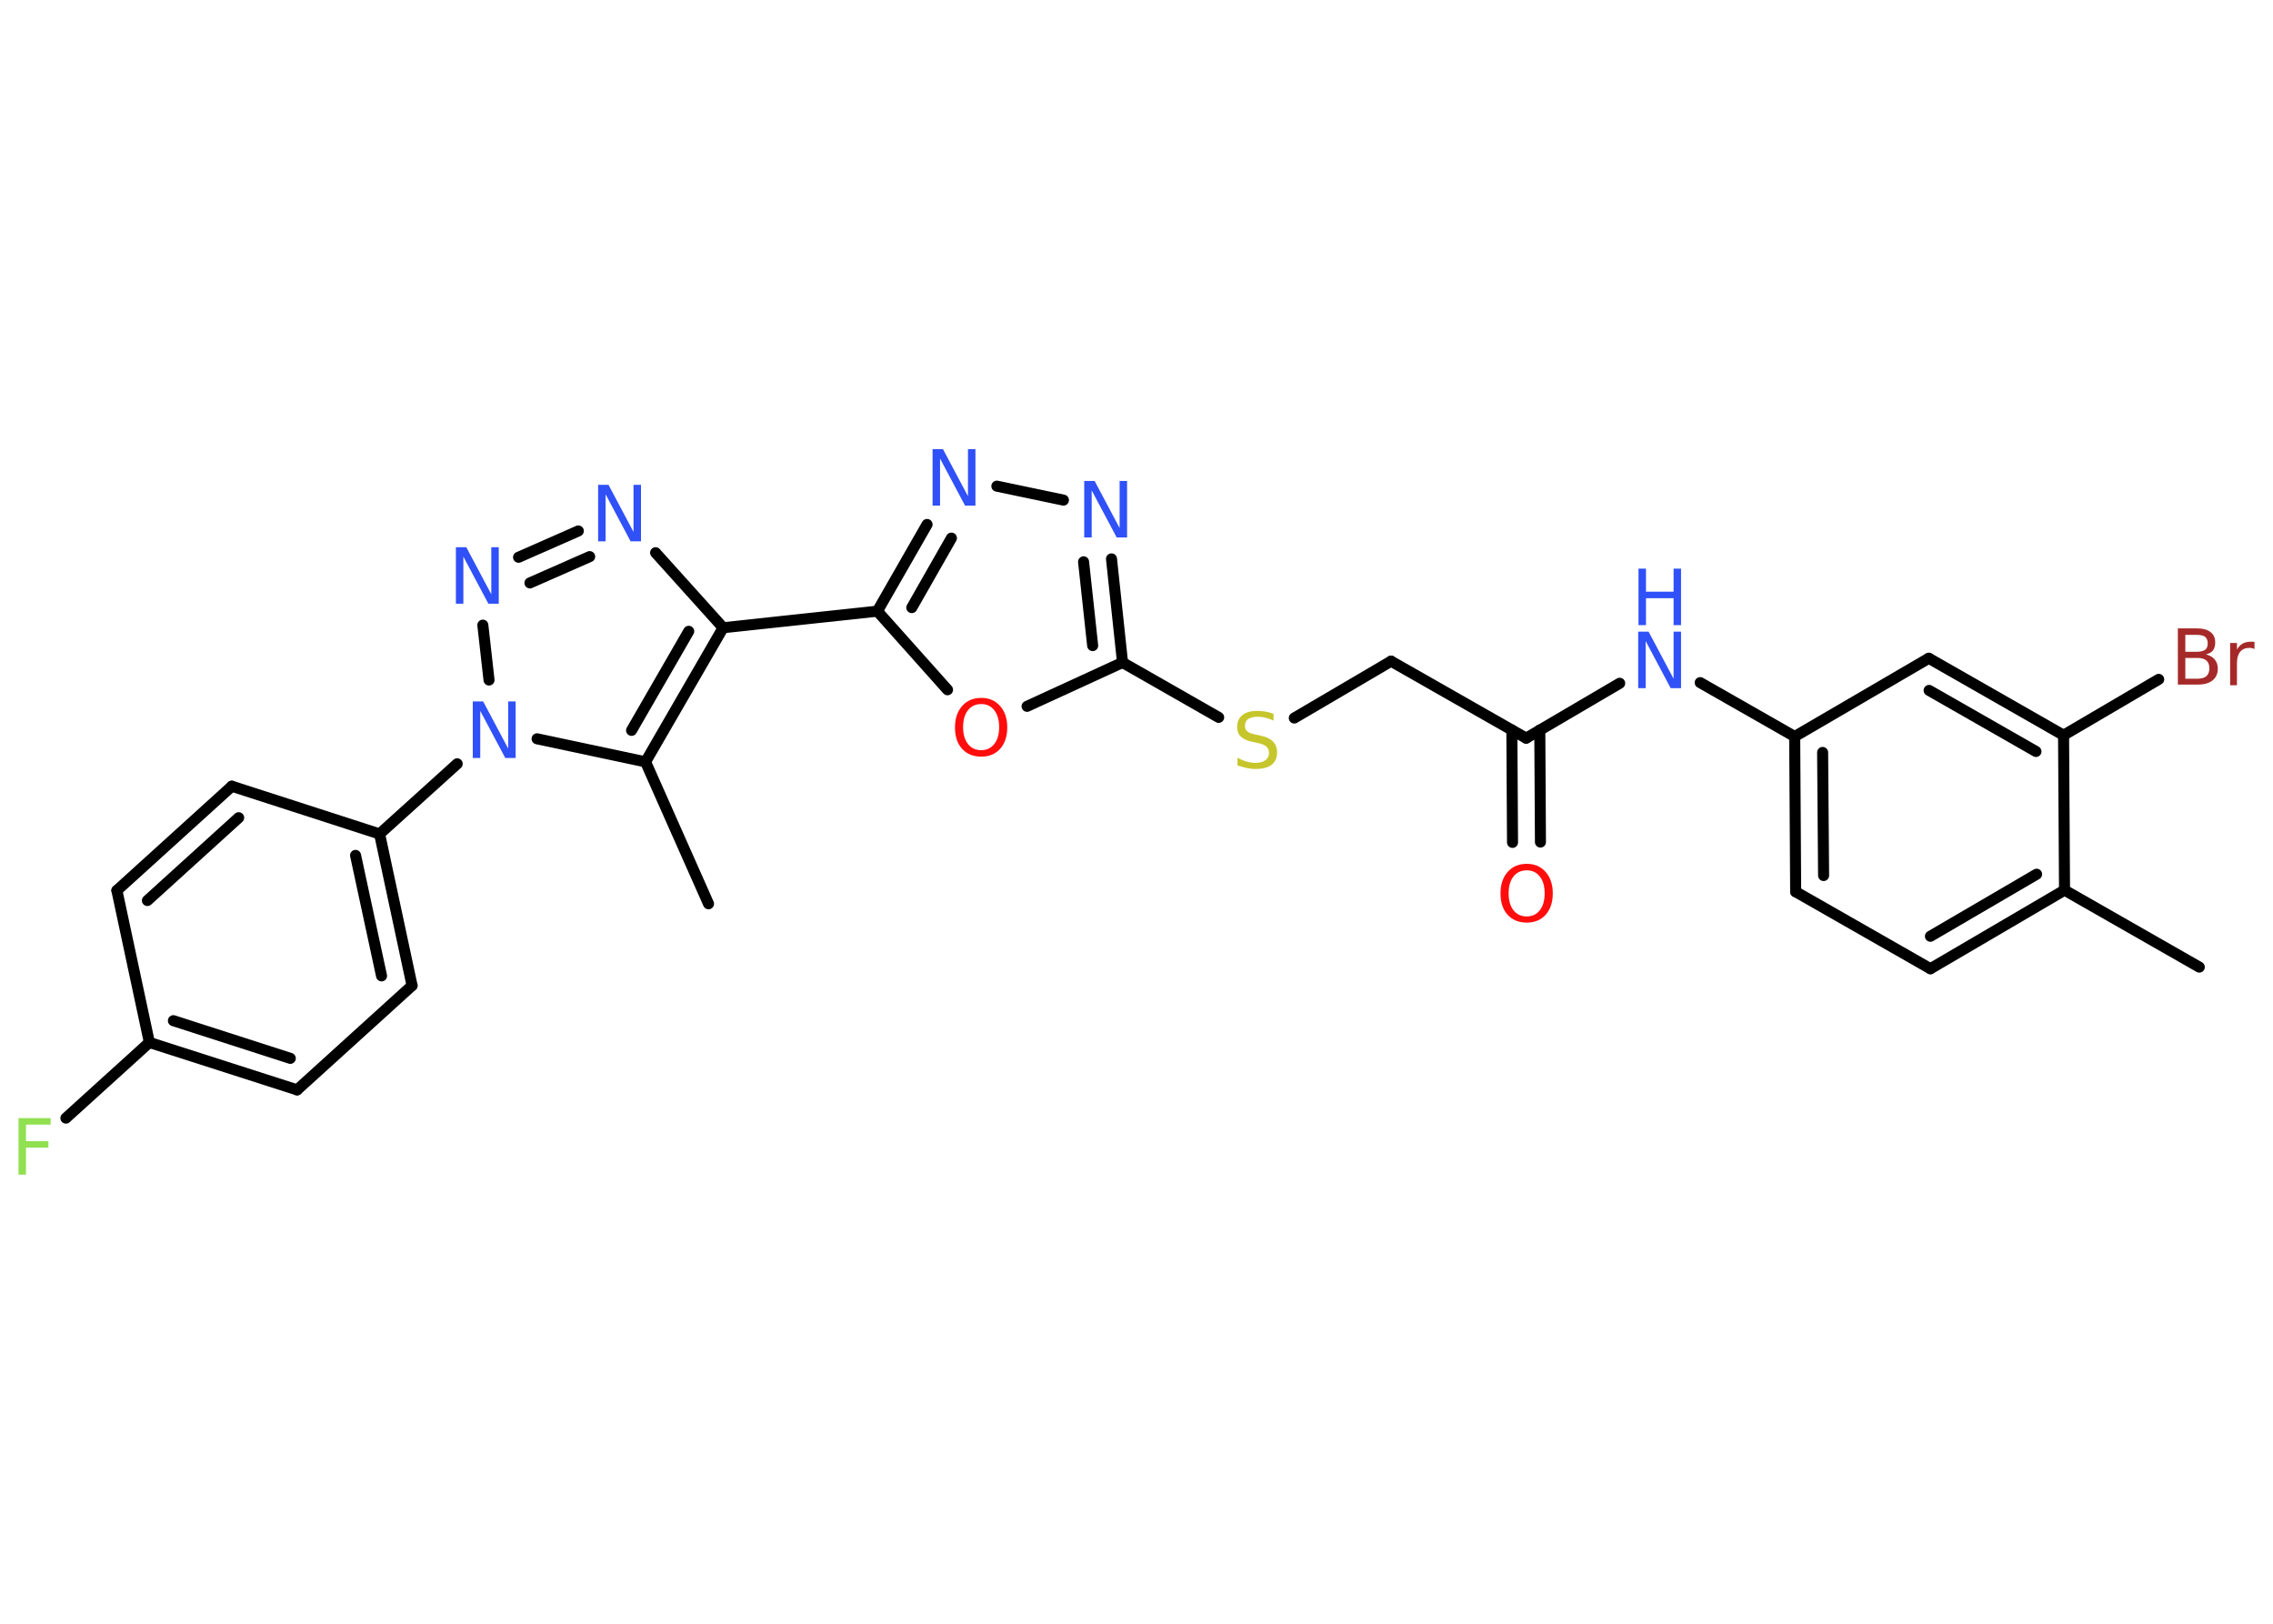 <?xml version='1.0' encoding='UTF-8'?>
<!DOCTYPE svg PUBLIC "-//W3C//DTD SVG 1.1//EN" "http://www.w3.org/Graphics/SVG/1.1/DTD/svg11.dtd">
<svg version='1.2' xmlns='http://www.w3.org/2000/svg' xmlns:xlink='http://www.w3.org/1999/xlink' width='70.0mm' height='50.0mm' viewBox='0 0 70.0 50.0'>
  <desc>Generated by the Chemistry Development Kit (http://github.com/cdk)</desc>
  <g stroke-linecap='round' stroke-linejoin='round' stroke='#000000' stroke-width='.34' fill='#3050F8'>
    <rect x='.0' y='.0' width='70.0' height='50.0' fill='#FFFFFF' stroke='none'/>
    <g id='mol1' class='mol'>
      <line id='mol1bnd1' class='bond' x1='67.73' y1='29.78' x2='63.58' y2='27.41'/>
      <g id='mol1bnd2' class='bond'>
        <line x1='59.45' y1='29.83' x2='63.58' y2='27.41'/>
        <line x1='59.45' y1='28.83' x2='62.72' y2='26.92'/>
      </g>
      <line id='mol1bnd3' class='bond' x1='59.45' y1='29.83' x2='55.3' y2='27.46'/>
      <g id='mol1bnd4' class='bond'>
        <line x1='55.27' y1='22.68' x2='55.3' y2='27.46'/>
        <line x1='56.13' y1='23.17' x2='56.16' y2='26.96'/>
      </g>
      <line id='mol1bnd5' class='bond' x1='55.27' y1='22.68' x2='52.36' y2='21.02'/>
      <line id='mol1bnd6' class='bond' x1='49.88' y1='21.04' x2='47.0' y2='22.73'/>
      <g id='mol1bnd7' class='bond'>
        <line x1='47.42' y1='22.48' x2='47.44' y2='25.93'/>
        <line x1='46.56' y1='22.48' x2='46.58' y2='25.94'/>
      </g>
      <line id='mol1bnd8' class='bond' x1='47.0' y1='22.73' x2='42.84' y2='20.36'/>
      <line id='mol1bnd9' class='bond' x1='42.84' y1='20.36' x2='39.86' y2='22.11'/>
      <line id='mol1bnd10' class='bond' x1='37.53' y1='22.09' x2='34.57' y2='20.4'/>
      <g id='mol1bnd11' class='bond'>
        <line x1='34.57' y1='20.4' x2='34.23' y2='17.21'/>
        <line x1='33.65' y1='19.88' x2='33.37' y2='17.3'/>
      </g>
      <line id='mol1bnd12' class='bond' x1='32.75' y1='15.4' x2='30.7' y2='14.97'/>
      <g id='mol1bnd13' class='bond'>
        <line x1='28.55' y1='16.15' x2='27.02' y2='18.82'/>
        <line x1='29.3' y1='16.57' x2='28.08' y2='18.71'/>
      </g>
      <line id='mol1bnd14' class='bond' x1='27.02' y1='18.82' x2='22.27' y2='19.33'/>
      <line id='mol1bnd15' class='bond' x1='22.27' y1='19.33' x2='20.19' y2='17.02'/>
      <g id='mol1bnd16' class='bond'>
        <line x1='17.81' y1='16.35' x2='15.97' y2='17.16'/>
        <line x1='18.16' y1='17.14' x2='16.32' y2='17.95'/>
      </g>
      <line id='mol1bnd17' class='bond' x1='14.87' y1='19.25' x2='15.06' y2='20.94'/>
      <line id='mol1bnd18' class='bond' x1='14.08' y1='23.52' x2='11.69' y2='25.68'/>
      <g id='mol1bnd19' class='bond'>
        <line x1='12.69' y1='30.35' x2='11.69' y2='25.68'/>
        <line x1='11.75' y1='30.05' x2='10.95' y2='26.34'/>
      </g>
      <line id='mol1bnd20' class='bond' x1='12.69' y1='30.35' x2='9.15' y2='33.56'/>
      <g id='mol1bnd21' class='bond'>
        <line x1='4.6' y1='32.1' x2='9.15' y2='33.56'/>
        <line x1='5.34' y1='31.43' x2='8.94' y2='32.59'/>
      </g>
      <line id='mol1bnd22' class='bond' x1='4.6' y1='32.1' x2='2.03' y2='34.43'/>
      <line id='mol1bnd23' class='bond' x1='4.6' y1='32.1' x2='3.6' y2='27.42'/>
      <g id='mol1bnd24' class='bond'>
        <line x1='7.14' y1='24.21' x2='3.6' y2='27.42'/>
        <line x1='7.35' y1='25.18' x2='4.54' y2='27.73'/>
      </g>
      <line id='mol1bnd25' class='bond' x1='11.69' y1='25.68' x2='7.14' y2='24.21'/>
      <line id='mol1bnd26' class='bond' x1='16.54' y1='22.75' x2='19.88' y2='23.46'/>
      <g id='mol1bnd27' class='bond'>
        <line x1='19.88' y1='23.46' x2='22.27' y2='19.33'/>
        <line x1='19.45' y1='22.49' x2='21.21' y2='19.44'/>
      </g>
      <line id='mol1bnd28' class='bond' x1='19.88' y1='23.46' x2='21.82' y2='27.83'/>
      <line id='mol1bnd29' class='bond' x1='27.02' y1='18.82' x2='29.18' y2='21.24'/>
      <line id='mol1bnd30' class='bond' x1='34.57' y1='20.4' x2='31.63' y2='21.75'/>
      <line id='mol1bnd31' class='bond' x1='55.27' y1='22.68' x2='59.4' y2='20.27'/>
      <g id='mol1bnd32' class='bond'>
        <line x1='63.55' y1='22.64' x2='59.4' y2='20.27'/>
        <line x1='62.7' y1='23.14' x2='59.41' y2='21.26'/>
      </g>
      <line id='mol1bnd33' class='bond' x1='63.58' y1='27.41' x2='63.55' y2='22.64'/>
      <line id='mol1bnd34' class='bond' x1='63.55' y1='22.64' x2='66.48' y2='20.92'/>
      <g id='mol1atm6' class='atom'>
        <path d='M50.46 19.45h.31l.77 1.45v-1.45h.23v1.74h-.32l-.77 -1.45v1.45h-.23v-1.74z' stroke='none'/>
        <path d='M50.46 17.51h.23v.71h.85v-.71h.23v1.74h-.23v-.83h-.85v.83h-.23v-1.74z' stroke='none'/>
      </g>
      <path id='mol1atm8' class='atom' d='M47.02 26.8q-.26 .0 -.41 .19q-.15 .19 -.15 .52q.0 .33 .15 .52q.15 .19 .41 .19q.25 .0 .4 -.19q.15 -.19 .15 -.52q.0 -.33 -.15 -.52q-.15 -.19 -.4 -.19zM47.02 26.6q.36 .0 .58 .25q.22 .25 .22 .66q.0 .41 -.22 .66q-.22 .24 -.58 .24q-.37 .0 -.59 -.24q-.22 -.24 -.22 -.66q.0 -.41 .22 -.66q.22 -.25 .59 -.25z' stroke='none' fill='#FF0D0D'/>
      <path id='mol1atm10' class='atom' d='M39.22 21.96v.23q-.13 -.06 -.25 -.09q-.12 -.03 -.23 -.03q-.19 .0 -.3 .07q-.1 .07 -.1 .21q.0 .11 .07 .17q.07 .06 .26 .1l.14 .03q.26 .05 .39 .18q.13 .13 .13 .34q.0 .25 -.17 .38q-.17 .13 -.5 .13q-.12 .0 -.26 -.03q-.14 -.03 -.29 -.08v-.24q.14 .08 .28 .12q.14 .04 .27 .04q.2 .0 .31 -.08q.11 -.08 .11 -.22q.0 -.13 -.08 -.2q-.08 -.07 -.26 -.11l-.14 -.03q-.26 -.05 -.38 -.16q-.12 -.11 -.12 -.31q.0 -.23 .16 -.36q.16 -.13 .45 -.13q.12 .0 .25 .02q.13 .02 .26 .07z' stroke='none' fill='#C6C62C'/>
      <path id='mol1atm12' class='atom' d='M33.4 14.81h.31l.77 1.45v-1.45h.23v1.74h-.32l-.77 -1.45v1.45h-.23v-1.74z' stroke='none'/>
      <path id='mol1atm13' class='atom' d='M28.73 13.83h.31l.77 1.45v-1.45h.23v1.74h-.32l-.77 -1.45v1.45h-.23v-1.74z' stroke='none'/>
      <path id='mol1atm16' class='atom' d='M18.43 14.93h.31l.77 1.45v-1.45h.23v1.74h-.32l-.77 -1.45v1.45h-.23v-1.74z' stroke='none'/>
      <path id='mol1atm17' class='atom' d='M14.05 16.85h.31l.77 1.45v-1.45h.23v1.74h-.32l-.77 -1.45v1.45h-.23v-1.74z' stroke='none'/>
      <path id='mol1atm18' class='atom' d='M14.57 21.6h.31l.77 1.45v-1.45h.23v1.74h-.32l-.77 -1.45v1.45h-.23v-1.74z' stroke='none'/>
      <path id='mol1atm23' class='atom' d='M.56 34.43h1.0v.2h-.76v.51h.69v.2h-.69v.83h-.23v-1.74z' stroke='none' fill='#90E050'/>
      <path id='mol1atm28' class='atom' d='M30.22 21.68q-.26 .0 -.41 .19q-.15 .19 -.15 .52q.0 .33 .15 .52q.15 .19 .41 .19q.25 .0 .4 -.19q.15 -.19 .15 -.52q.0 -.33 -.15 -.52q-.15 -.19 -.4 -.19zM30.22 21.49q.36 .0 .58 .25q.22 .25 .22 .66q.0 .41 -.22 .66q-.22 .24 -.58 .24q-.37 .0 -.59 -.24q-.22 -.24 -.22 -.66q.0 -.41 .22 -.66q.22 -.25 .59 -.25z' stroke='none' fill='#FF0D0D'/>
      <path id='mol1atm31' class='atom' d='M67.3 20.26v.64h.37q.19 .0 .28 -.08q.09 -.08 .09 -.24q.0 -.16 -.09 -.24q-.09 -.08 -.28 -.08h-.37zM67.3 19.55v.52h.35q.17 .0 .26 -.06q.08 -.06 .08 -.2q.0 -.13 -.08 -.2q-.08 -.06 -.26 -.06h-.35zM67.06 19.35h.6q.27 .0 .41 .11q.15 .11 .15 .32q.0 .16 -.07 .25q-.07 .09 -.22 .12q.17 .04 .27 .15q.1 .12 .1 .29q.0 .23 -.16 .36q-.16 .13 -.45 .13h-.62v-1.74zM69.44 19.99q-.04 -.02 -.08 -.03q-.04 -.01 -.09 -.01q-.18 .0 -.28 .12q-.1 .12 -.1 .34v.69h-.21v-1.3h.21v.2q.07 -.12 .17 -.18q.11 -.06 .26 -.06q.02 .0 .05 .0q.03 .0 .06 .01v.22z' stroke='none' fill='#A62929'/>
    </g>
  </g>
</svg>
